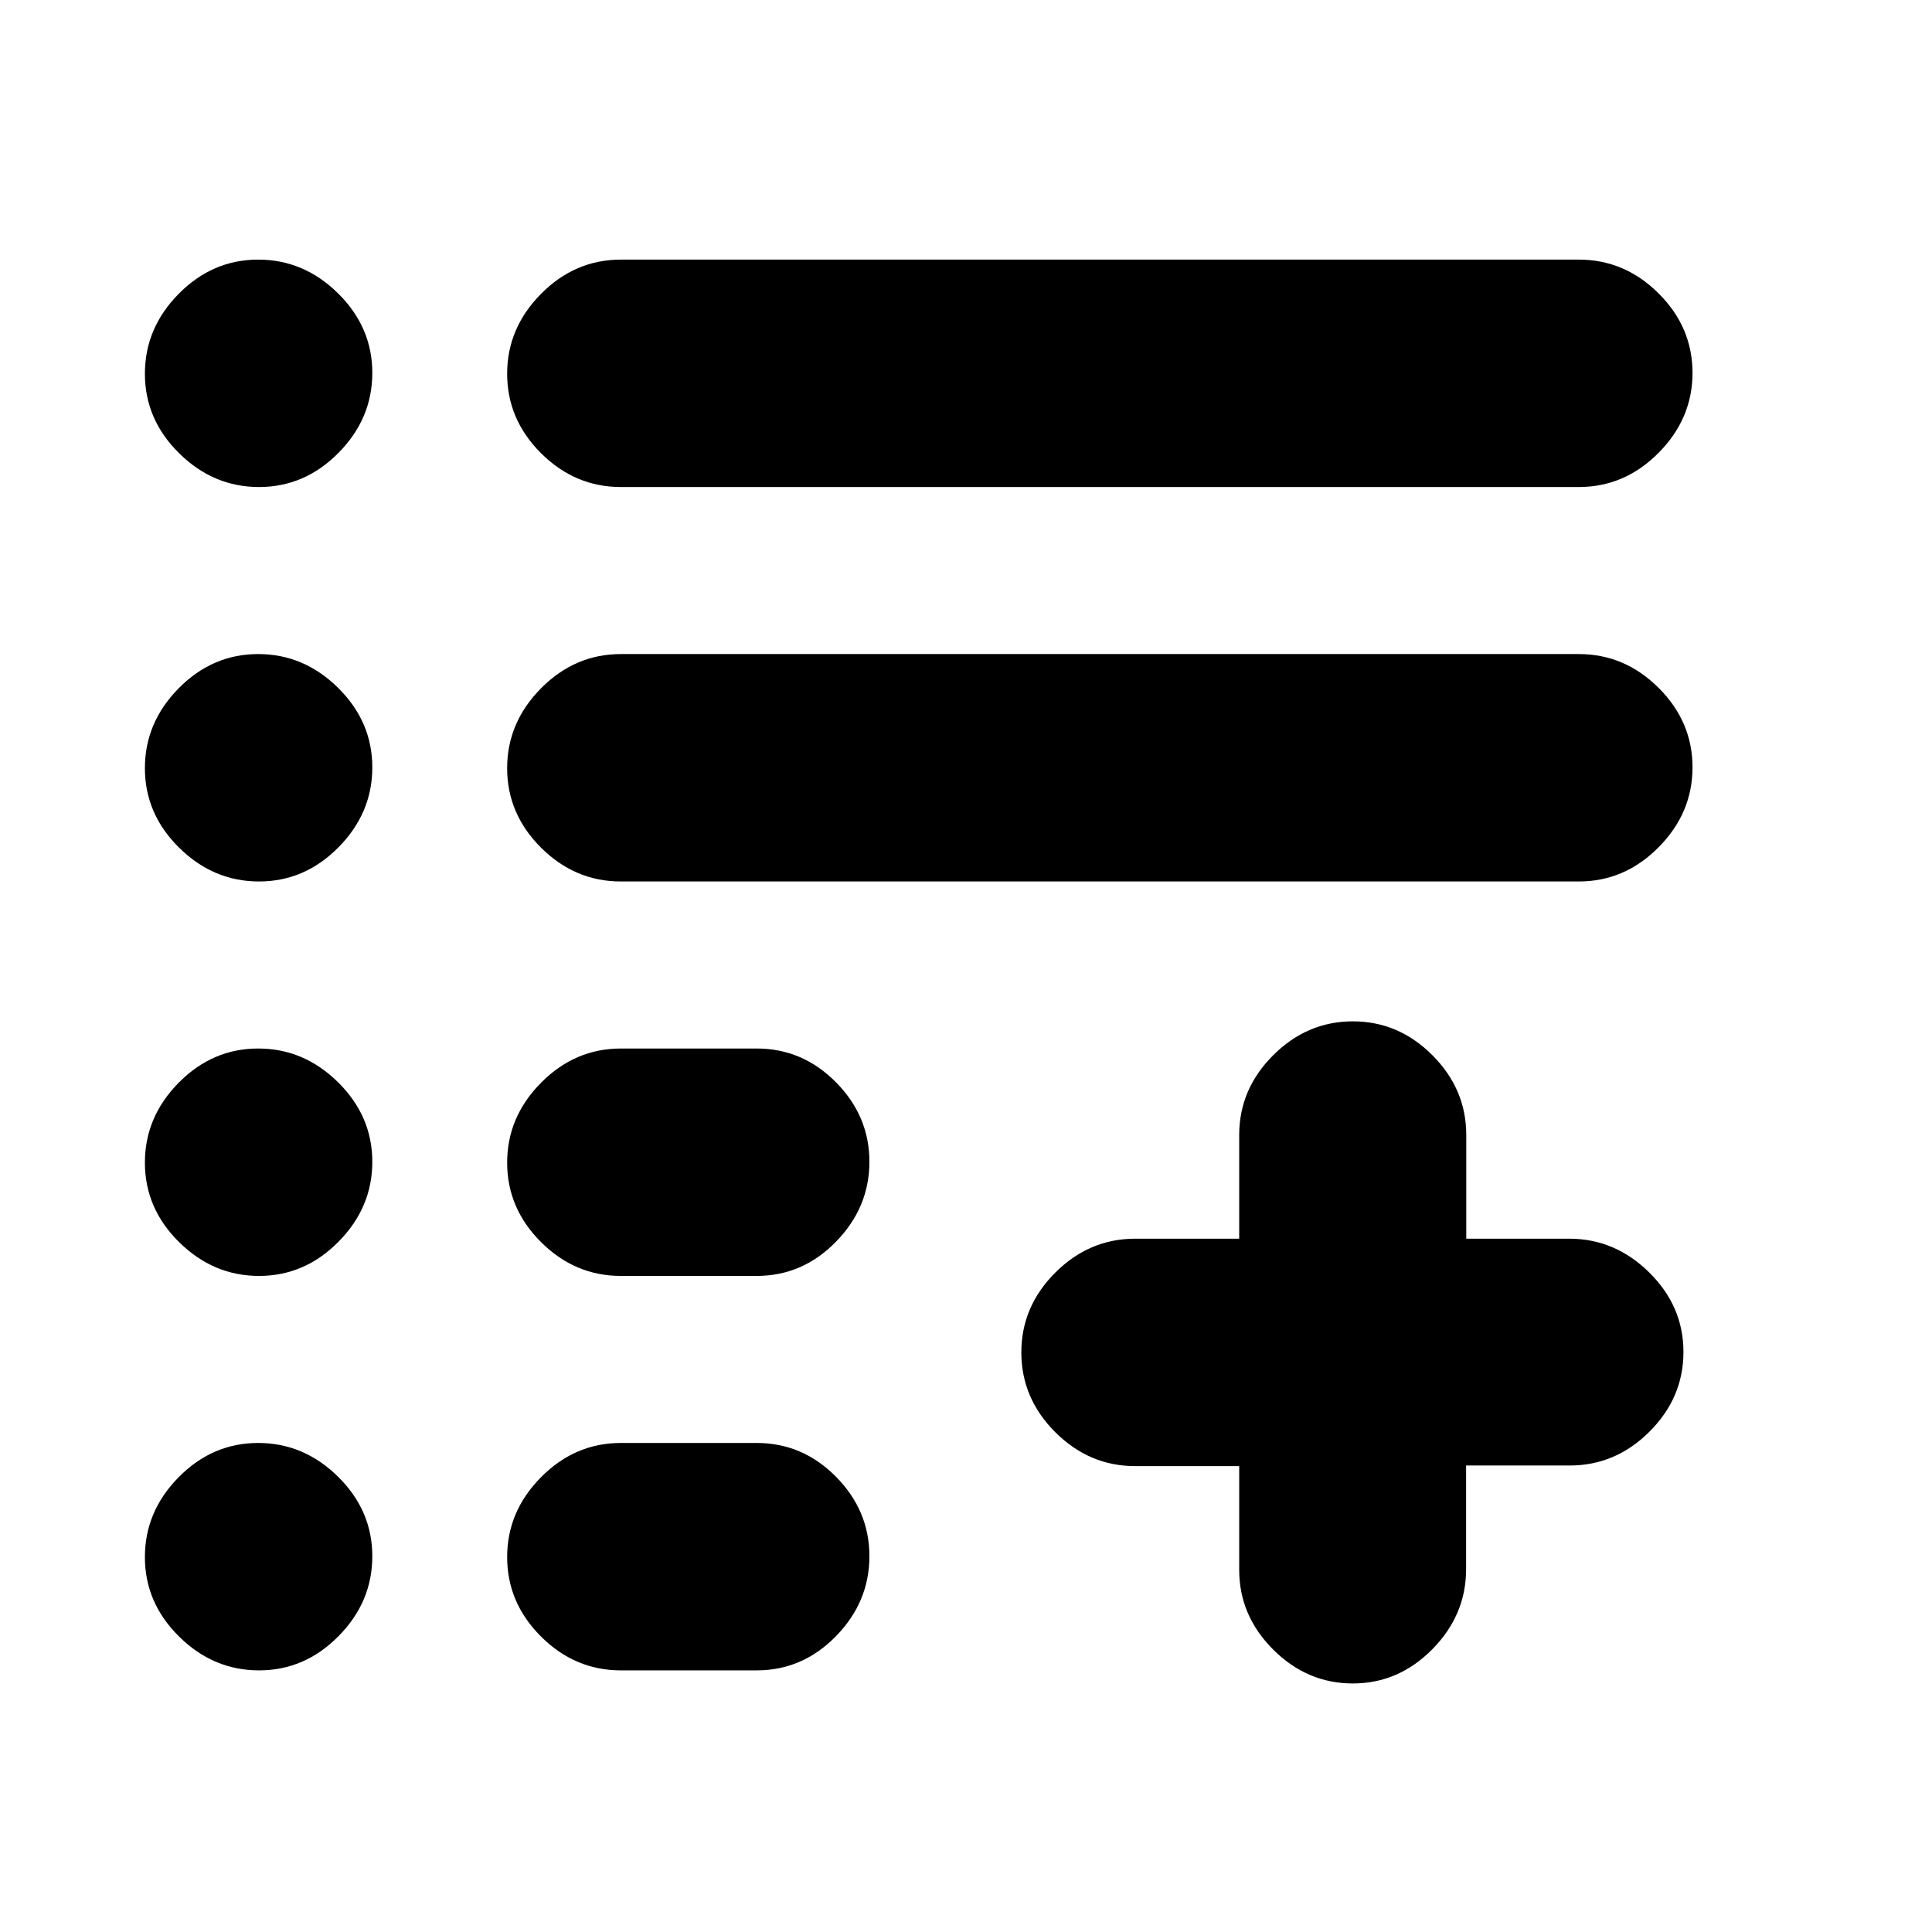 <svg xmlns="http://www.w3.org/2000/svg" height="20" viewBox="0 -960 960 960" width="20"><path d="M672.21-123.5q-22.71 0-39.58-16.85-16.88-16.85-16.88-39.65v-51.5h-51.67q-22.83 0-39.71-16.85Q507.5-265.2 507.5-288q0-22.8 16.87-39.65 16.88-16.85 39.71-16.85h51.67V-396q0-22.8 16.88-39.65 16.87-16.85 39.6-16.85 22.74 0 39.54 16.85 16.81 16.85 16.81 39.65v51.5h51.19q22.73 0 39.73 16.79 17 16.79 17 39.5t-16.85 39.56Q802.8-231.8 780-231.8h-51.5v51.5q0 22.8-16.79 39.8-16.79 17-39.5 17ZM308.5-130q-22.8 0-39.65-16.79Q252-163.58 252-186.29T268.85-226q16.85-17 39.65-17H376q22.8 0 39.4 16.79 16.6 16.79 16.6 39.5T415.4-147q-16.6 17-39.4 17h-67.5Zm0-196q-22.8 0-39.65-16.79Q252-359.58 252-382.29T268.85-422q16.85-17 39.65-17H376q22.8 0 39.4 16.79 16.6 16.79 16.6 39.5T415.4-343q-16.6 17-39.4 17h-67.5Zm0-196q-22.8 0-39.65-16.79Q252-555.58 252-578.29T268.85-618q16.85-17 39.65-17h476q22.8 0 39.65 16.79Q841-601.42 841-578.71T824.15-539q-16.85 17-39.65 17h-476Zm0-196q-22.8 0-39.65-16.79Q252-751.58 252-774.29T268.85-814q16.85-17 39.65-17h476q22.8 0 39.65 16.79Q841-797.42 841-774.71T824.15-735q-16.85 17-39.65 17h-476Zm-179.79 0Q106-718 89-734.79t-17-39.5Q72-797 88.79-814t39.5-17Q151-831 168-814.21t17 39.5Q185-752 168.21-735t-39.5 17Zm0 196Q106-522 89-538.79t-17-39.5Q72-601 88.79-618t39.5-17Q151-635 168-618.21t17 39.5Q185-556 168.21-539t-39.5 17Zm0 196Q106-326 89-342.79t-17-39.5Q72-405 88.79-422t39.5-17Q151-439 168-422.21t17 39.5Q185-360 168.21-343t-39.5 17Zm0 196Q106-130 89-146.79t-17-39.5Q72-209 88.79-226t39.5-17Q151-243 168-226.21t17 39.5Q185-164 168.21-147t-39.5 17Z"/></svg>